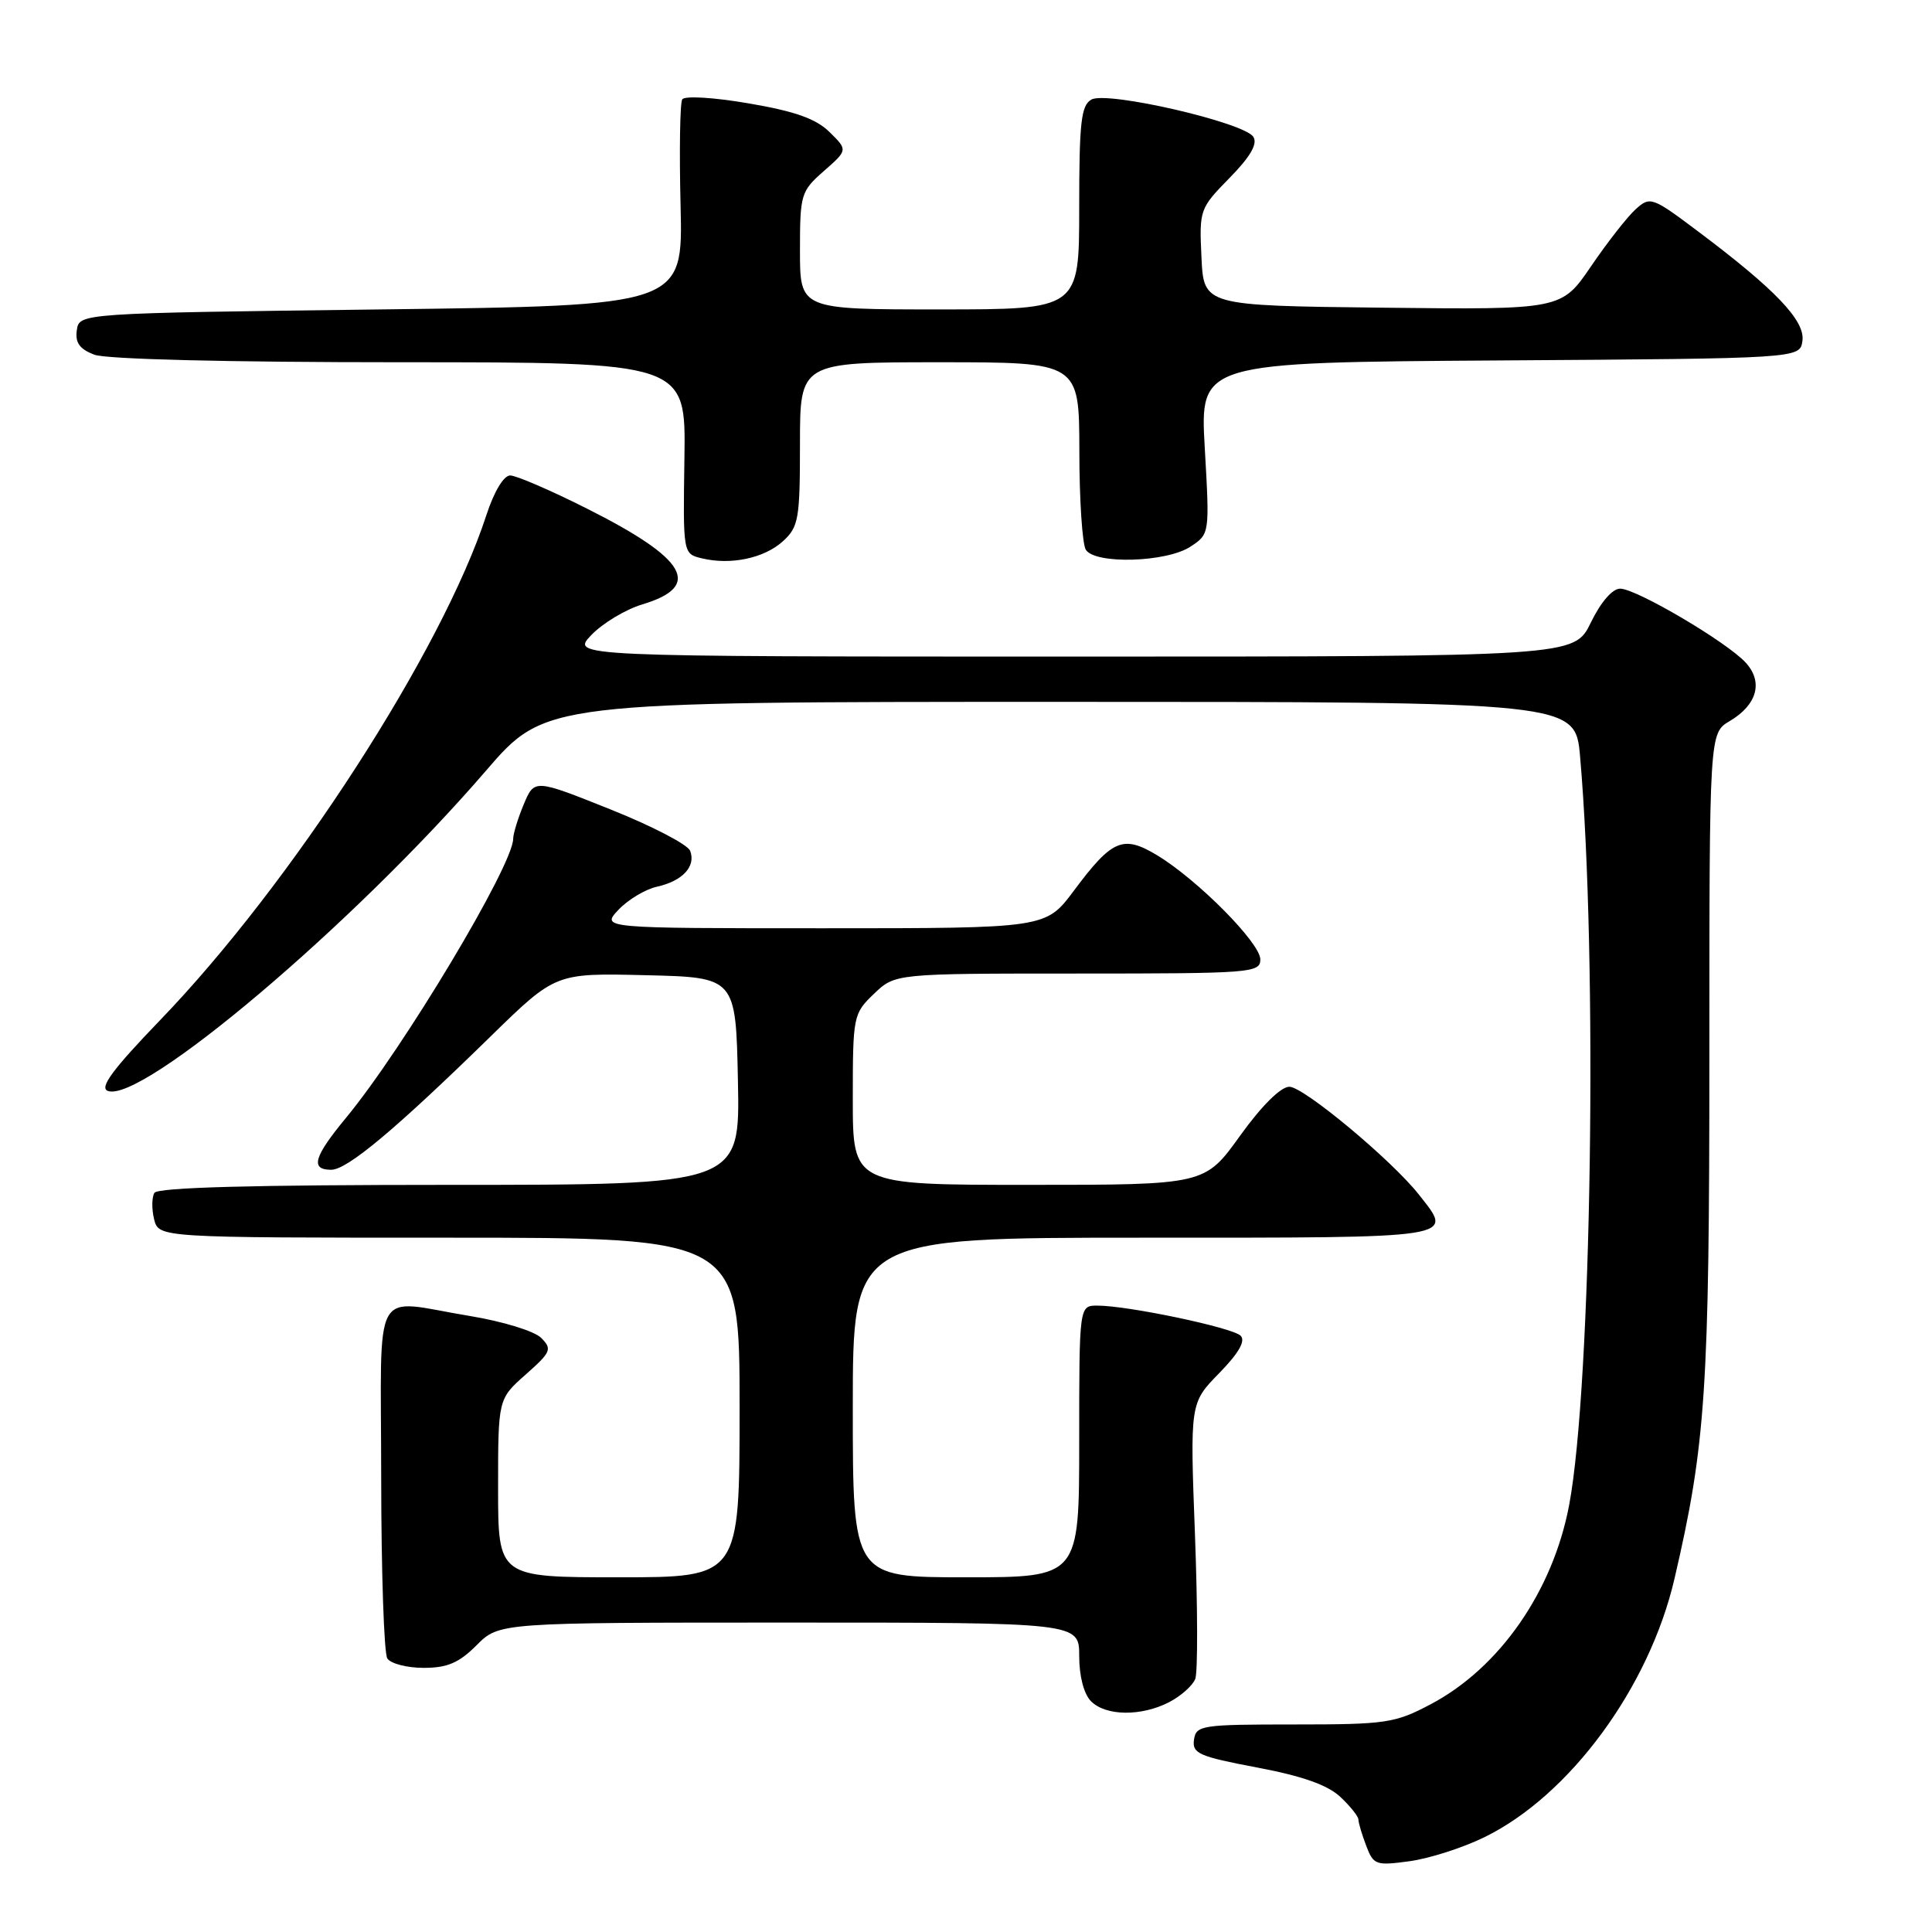 <?xml version="1.0" encoding="UTF-8" standalone="no"?>
<!DOCTYPE svg PUBLIC "-//W3C//DTD SVG 1.1//EN" "http://www.w3.org/Graphics/SVG/1.1/DTD/svg11.dtd" >
<svg xmlns="http://www.w3.org/2000/svg" xmlns:xlink="http://www.w3.org/1999/xlink" version="1.1" viewBox="0 0 256 256">
 <g >
 <path fill="currentColor"
d=" M 196.67 243.45 C 207.99 237.93 218.53 223.60 221.88 209.18 C 226.02 191.37 226.50 184.17 226.50 139.82 C 226.50 97.14 226.50 97.14 229.19 95.55 C 232.82 93.40 233.66 90.39 231.34 87.83 C 228.89 85.11 216.82 78.00 214.68 78.00 C 213.65 78.00 212.11 79.78 210.79 82.50 C 208.60 87.00 208.60 87.00 142.11 87.00 C 75.63 87.00 75.63 87.00 78.36 84.14 C 79.87 82.57 82.90 80.75 85.10 80.09 C 93.13 77.68 91.04 74.06 77.77 67.39 C 72.97 64.97 68.39 63.00 67.60 63.00 C 66.75 63.00 65.46 65.14 64.45 68.25 C 58.61 86.19 38.63 117.11 21.23 135.16 C 14.93 141.70 13.14 144.12 14.28 144.55 C 18.74 146.26 46.87 122.45 64.38 102.14 C 72.26 93.00 72.26 93.00 140.50 93.00 C 208.73 93.00 208.73 93.00 209.37 100.25 C 211.73 127.22 210.90 183.61 207.92 199.43 C 205.76 210.85 198.70 221.01 189.56 225.83 C 184.83 228.33 183.66 228.50 171.50 228.50 C 159.19 228.50 158.48 228.61 158.21 230.53 C 157.95 232.34 158.87 232.75 166.55 234.20 C 172.55 235.33 175.92 236.52 177.59 238.09 C 178.92 239.33 180.00 240.69 180.00 241.11 C 180.00 241.53 180.46 243.08 181.03 244.57 C 181.99 247.12 182.31 247.23 186.78 246.62 C 189.37 246.27 193.83 244.84 196.67 243.45 Z  M 154.93 225.54 C 156.48 224.73 158.04 223.35 158.38 222.46 C 158.72 221.57 158.70 212.98 158.34 203.37 C 157.68 185.91 157.68 185.91 161.54 181.96 C 164.15 179.29 165.07 177.67 164.39 176.99 C 163.31 175.91 149.46 173.00 145.41 173.00 C 143.00 173.00 143.00 173.00 143.00 191.00 C 143.00 209.00 143.00 209.00 128.00 209.00 C 113.00 209.00 113.00 209.00 113.00 186.50 C 113.00 164.00 113.00 164.00 151.50 164.00 C 193.69 164.00 192.63 164.16 188.01 158.29 C 184.41 153.72 172.74 144.00 170.85 144.00 C 169.71 144.00 167.18 146.51 164.31 150.50 C 159.64 157.00 159.64 157.00 136.32 157.00 C 113.00 157.00 113.00 157.00 113.00 145.69 C 113.00 134.60 113.06 134.32 115.80 131.69 C 118.61 129.00 118.61 129.00 142.80 129.00 C 165.79 129.00 167.00 128.91 167.00 127.13 C 167.00 124.95 158.69 116.57 153.33 113.33 C 148.80 110.60 147.37 111.21 142.28 118.04 C 138.57 123.00 138.57 123.00 109.11 123.00 C 79.65 123.00 79.65 123.00 81.95 120.55 C 83.22 119.21 85.51 117.83 87.06 117.49 C 90.44 116.74 92.24 114.80 91.45 112.74 C 91.14 111.91 86.36 109.43 80.84 107.23 C 70.81 103.22 70.81 103.22 69.40 106.58 C 68.63 108.42 68.00 110.48 68.00 111.13 C 68.00 114.63 53.44 138.94 45.83 148.14 C 41.57 153.30 41.08 155.00 43.89 155.00 C 46.01 155.00 52.40 149.66 65.05 137.29 C 73.61 128.93 73.61 128.93 85.55 129.22 C 97.50 129.50 97.50 129.50 97.78 143.25 C 98.06 157.00 98.06 157.00 59.59 157.00 C 33.64 157.00 20.91 157.34 20.46 158.06 C 20.11 158.64 20.09 160.21 20.42 161.56 C 21.04 164.00 21.04 164.00 59.52 164.00 C 98.00 164.00 98.00 164.00 98.00 186.50 C 98.00 209.00 98.00 209.00 82.00 209.00 C 66.00 209.00 66.00 209.00 66.00 197.18 C 66.00 185.37 66.00 185.37 69.66 182.13 C 73.03 179.15 73.19 178.76 71.70 177.27 C 70.81 176.38 66.61 175.09 62.29 174.38 C 49.05 172.21 50.50 169.59 50.51 195.75 C 50.52 208.26 50.88 219.06 51.32 219.75 C 51.76 220.44 53.93 221.00 56.14 221.00 C 59.27 221.00 60.82 220.34 63.15 218.00 C 66.15 215.00 66.15 215.00 104.58 215.00 C 143.00 215.00 143.00 215.00 143.00 219.43 C 143.00 222.12 143.62 224.47 144.57 225.43 C 146.54 227.40 151.23 227.45 154.93 225.54 Z  M 103.75 71.71 C 105.82 69.82 106.00 68.78 106.00 58.83 C 106.00 48.00 106.00 48.00 124.50 48.00 C 143.00 48.00 143.00 48.00 143.02 59.75 C 143.02 66.21 143.41 72.11 143.88 72.85 C 145.12 74.80 154.56 74.52 157.73 72.44 C 160.29 70.76 160.29 70.76 159.64 59.39 C 158.99 48.02 158.99 48.02 198.75 47.76 C 238.50 47.50 238.50 47.50 238.83 45.17 C 239.21 42.51 235.29 38.39 225.08 30.72 C 218.92 26.09 218.66 25.99 216.74 27.72 C 215.65 28.70 212.99 32.10 210.83 35.27 C 206.90 41.04 206.90 41.04 183.20 40.77 C 159.50 40.50 159.50 40.50 159.20 34.09 C 158.90 27.80 158.97 27.61 162.91 23.59 C 165.68 20.77 166.66 19.07 166.08 18.14 C 164.90 16.23 146.69 12.03 144.62 13.19 C 143.25 13.96 143.00 16.20 143.00 27.55 C 143.00 41.00 143.00 41.00 124.50 41.00 C 106.00 41.00 106.00 41.00 106.00 33.22 C 106.00 25.74 106.12 25.34 109.17 22.66 C 112.34 19.88 112.34 19.88 109.92 17.50 C 108.12 15.73 105.36 14.75 99.22 13.70 C 94.57 12.90 90.70 12.67 90.40 13.17 C 90.10 13.65 90.00 20.00 90.18 27.27 C 90.50 40.50 90.50 40.50 50.50 41.00 C 10.50 41.50 10.50 41.50 10.18 43.75 C 9.94 45.41 10.55 46.26 12.50 47.00 C 14.09 47.60 30.13 48.00 53.01 48.00 C 90.88 48.00 90.88 48.00 90.69 60.69 C 90.50 73.38 90.50 73.38 92.99 73.98 C 96.83 74.91 101.27 73.97 103.75 71.71 Z "/>
</g>
</svg>